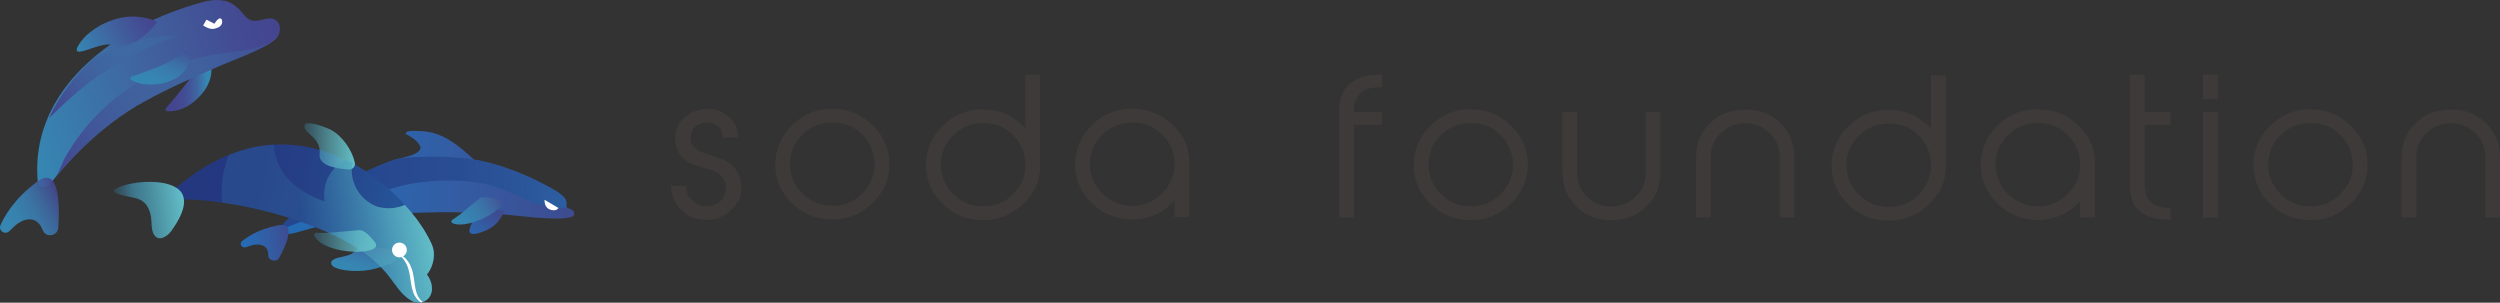 <?xml version="1.0" encoding="utf-8"?>
<!-- Generator: Adobe Illustrator 16.0.0, SVG Export Plug-In . SVG Version: 6.00 Build 0)  -->
<!DOCTYPE svg PUBLIC "-//W3C//DTD SVG 1.1//EN" "http://www.w3.org/Graphics/SVG/1.1/DTD/svg11.dtd">
<svg version="1.1" xmlns="http://www.w3.org/2000/svg" xmlns:xlink="http://www.w3.org/1999/xlink" x="0px" y="0px"
	 width="485.243px" height="58.744px" viewBox="0 0 485.243 58.744" enable-background="new 0 0 485.243 58.744"
	 xml:space="preserve">
<rect x="0" y="0" width="485.243" height="58.744" fill="#333333" stroke="none"/>
<g id="圖層_1">
	<g>
		<g>
			<g>
				<path fill="#3D3A39" d="M143.902,36.017c0.151,1.848-0.529,3.45-2.041,4.806c-1.512,1.356-3.251,1.975-5.217,1.854
					c-1.814-0.12-3.333-0.816-4.555-2.089c-1.223-1.271-1.833-2.783-1.833-4.535h2.986v0.689c0,0.703,0.403,1.43,1.209,2.18
					c0.807,0.751,1.664,1.114,2.571,1.091c1.209-0.024,2.167-0.373,2.873-1.048c0.63-0.625,0.958-1.444,0.983-2.456
					c0.025-1.757-1.022-2.961-3.142-3.611l-2.529-0.766c-2.646-0.792-4.031-2.509-4.157-5.149c-0.076-1.584,0.487-2.941,1.688-4.069
					c1.2-1.129,2.648-1.729,4.342-1.801c1.466-0.072,2.836,0.378,4.114,1.35c1.276,0.973,1.965,2.179,2.066,3.618v0.612h-3.024
					v-0.474c0-0.729-0.321-1.318-0.964-1.768c-0.643-0.45-1.38-0.675-2.211-0.675c-0.807,0.024-1.506,0.302-2.098,0.832
					c-0.593,0.531-0.901,1.194-0.926,1.991c-0.101,1.472,0.818,2.521,2.759,3.148l2.495,0.796
					C142.164,31.48,143.7,33.305,143.902,36.017z"/>
				<path fill="#3D3A39" d="M172.63,31.876c0,2.952-1.128,5.503-3.383,7.65c-2.256,2.148-4.933,3.174-8.033,3.078
					c-2.999-0.072-5.538-1.152-7.617-3.24s-3.119-4.572-3.119-7.452c0-3,1.121-5.573,3.364-7.722
					c2.243-2.147,4.914-3.174,8.014-3.078c2.999,0.097,5.543,1.194,7.636,3.294C171.584,26.507,172.63,28.996,172.63,31.876z
					 M169.758,31.659c-0.076-2.169-0.891-4.025-2.444-5.568c-1.553-1.543-3.428-2.314-5.625-2.314
					c-2.299-0.023-4.257,0.742-5.873,2.297c-1.617,1.555-2.438,3.429-2.462,5.622c-0.051,2.17,0.694,4.068,2.235,5.695
					c1.541,1.628,3.422,2.478,5.646,2.55c2.374,0.12,4.4-0.663,6.08-2.351C168.994,35.902,169.808,33.926,169.758,31.659z"/>
				<path fill="#3D3A39" d="M201.887,31.984c0.076,2.952-1.034,5.502-3.327,7.65c-2.293,2.147-4.989,3.174-8.089,3.077
					c-3-0.071-5.538-1.151-7.617-3.239c-2.079-2.088-3.119-4.572-3.119-7.452c0-3,1.119-5.574,3.358-7.723
					c2.238-2.147,4.904-3.173,7.998-3.077c3.169,0.12,5.81,1.332,7.922,3.636V14.524h2.873V31.984z M199.014,31.768
					c-0.051-2.169-0.852-4.025-2.405-5.568c-1.554-1.543-3.442-2.314-5.664-2.314c-2.274-0.024-4.226,0.741-5.854,2.296
					s-2.457,3.43-2.481,5.623c-0.025,2.17,0.732,4.068,2.273,5.695c1.541,1.627,3.422,2.478,5.646,2.549
					c2.374,0.121,4.4-0.663,6.08-2.351C198.288,36.01,199.09,34.033,199.014,31.768z"/>
				<path fill="#3D3A39" d="M230.842,31.84v0.145v10.152h-2.873v-3.204c-2.334,2.544-5.196,3.768-8.584,3.672
					c-2.962-0.096-5.485-1.188-7.568-3.276s-3.125-4.572-3.125-7.452c0-2.999,1.121-5.573,3.364-7.722
					c2.243-2.147,4.926-3.162,8.051-3.042c3.024,0.097,5.594,1.194,7.711,3.294C229.935,26.507,230.942,28.984,230.842,31.84z
					 M227.969,31.642c-0.051-2.164-0.858-4.017-2.425-5.557c-1.566-1.539-3.448-2.309-5.645-2.309c-2.299,0-4.257,0.77-5.874,2.309
					c-1.616,1.54-2.438,3.404-2.462,5.593c-0.051,2.165,0.701,4.06,2.255,5.683c1.553,1.624,3.428,2.483,5.626,2.58
					c2.375,0.096,4.401-0.691,6.081-2.363S228.019,33.927,227.969,31.642z"/>
			</g>
		</g>
		<g>
			<g>
				<path fill="#3D3A39" d="M268.236,24.237h-5.443v18h-2.873V21.321c0-2.184,0.706-3.87,2.117-5.059
					c1.411-1.188,3.225-1.782,5.443-1.782h0.756v2.448h-0.762c-1.522,0.072-2.601,0.411-3.235,1.016
					c-0.964,0.968-1.446,1.935-1.446,2.901v0.871h5.443V24.237z"/>
				<path fill="#3D3A39" d="M296.547,31.977c0,2.952-1.128,5.503-3.383,7.65c-2.256,2.148-4.933,3.174-8.033,3.078
					c-2.999-0.072-5.538-1.152-7.617-3.24s-3.119-4.572-3.119-7.452c0-3,1.121-5.573,3.364-7.722
					c2.243-2.147,4.914-3.174,8.014-3.078c2.999,0.097,5.543,1.194,7.636,3.294C295.501,26.607,296.547,29.097,296.547,31.977z
					 M293.675,31.76c-0.076-2.169-0.891-4.025-2.444-5.568c-1.553-1.543-3.428-2.314-5.625-2.314
					c-2.299-0.023-4.257,0.742-5.873,2.297c-1.617,1.555-2.438,3.429-2.462,5.622c-0.051,2.17,0.694,4.068,2.235,5.695
					c1.541,1.628,3.422,2.478,5.646,2.55c2.374,0.12,4.4-0.663,6.08-2.351C292.911,36.003,293.725,34.026,293.675,31.76z"/>
				<path fill="#3D3A39" d="M322.289,33.417c0,2.664-0.901,4.884-2.703,6.66c-1.802,1.776-4.077,2.664-6.823,2.664
					c-2.747,0-5.021-0.888-6.823-2.664c-1.802-1.776-2.703-3.996-2.703-6.66v-11.7h2.873v12.048c0,1.731,0.665,3.216,1.996,4.455
					c1.33,1.238,2.883,1.857,4.657,1.857c1.774,0,3.326-0.619,4.657-1.857c1.33-1.239,1.996-2.724,1.996-4.455V21.717h2.873V33.417z
					"/>
				<path fill="#3D3A39" d="M348.295,42.237h-2.873V30.249c0-1.729-0.666-3.216-1.996-4.464c-1.331-1.248-2.883-1.872-4.657-1.872
					c-1.799,0-3.365,0.624-4.695,1.872c-1.331,1.248-1.996,2.735-1.996,4.464v11.988h-2.873v-11.7c0-2.664,0.907-4.878,2.721-6.643
					c1.814-1.764,4.095-2.646,6.842-2.646c2.722,0,4.99,0.882,6.804,2.646c1.814,1.765,2.722,3.979,2.722,6.643V42.237z"/>
				<path fill="#3D3A39" d="M377.666,32.085c0.076,2.952-1.034,5.502-3.327,7.65c-2.293,2.147-4.989,3.174-8.089,3.077
					c-3-0.071-5.538-1.151-7.617-3.239c-2.079-2.088-3.119-4.572-3.119-7.452c0-3,1.119-5.574,3.358-7.723
					c2.238-2.147,4.904-3.173,7.998-3.077c3.169,0.12,5.81,1.332,7.922,3.636V14.625h2.873V32.085z M374.792,31.868
					c-0.051-2.169-0.852-4.025-2.405-5.568c-1.554-1.543-3.442-2.314-5.664-2.314c-2.274-0.024-4.226,0.741-5.854,2.296
					s-2.457,3.43-2.481,5.623c-0.025,2.17,0.732,4.068,2.273,5.695c1.541,1.627,3.422,2.478,5.646,2.549
					c2.374,0.121,4.4-0.663,6.08-2.351C374.066,36.11,374.868,34.134,374.792,31.868z"/>
				<path fill="#3D3A39" d="M406.62,31.94v0.145v10.152h-2.873v-3.204c-2.334,2.544-5.196,3.768-8.584,3.672
					c-2.962-0.096-5.485-1.188-7.568-3.276s-3.125-4.572-3.125-7.452c0-2.999,1.121-5.573,3.364-7.722
					c2.243-2.147,4.926-3.162,8.051-3.042c3.024,0.097,5.594,1.194,7.711,3.294C405.713,26.607,406.72,29.085,406.62,31.94z
					 M403.747,31.742c-0.051-2.164-0.858-4.017-2.425-5.557c-1.566-1.539-3.448-2.309-5.645-2.309c-2.299,0-4.257,0.77-5.874,2.309
					c-1.616,1.54-2.438,3.404-2.462,5.593c-0.051,2.165,0.701,4.06,2.255,5.683c1.553,1.624,3.428,2.483,5.626,2.58
					c2.375,0.096,4.401-0.691,6.081-2.363S403.797,34.027,403.747,31.742z"/>
				<path fill="#3D3A39" d="M421.286,42.669c-5.242,0-7.863-2.124-7.863-6.372v-21.78h2.873v7.164h4.99v2.557h-4.99v11.592
					c0,3.048,1.663,4.572,4.99,4.572V42.669z"/>
				<path fill="#3D3A39" d="M430.471,19.269h-2.873V14.48h2.873V19.269z M430.471,42.237h-2.873V21.717h2.873V42.237z"/>
				<path fill="#3D3A39" d="M459.539,31.977c0,2.952-1.128,5.503-3.383,7.65c-2.256,2.148-4.933,3.174-8.033,3.078
					c-2.999-0.072-5.538-1.152-7.617-3.24s-3.119-4.572-3.119-7.452c0-3,1.121-5.573,3.364-7.722
					c2.243-2.147,4.914-3.174,8.014-3.078c2.999,0.097,5.543,1.194,7.636,3.294C458.493,26.607,459.539,29.097,459.539,31.977z
					 M456.667,31.76c-0.076-2.169-0.891-4.025-2.444-5.568c-1.553-1.543-3.428-2.314-5.625-2.314
					c-2.299-0.023-4.257,0.742-5.873,2.297c-1.617,1.555-2.438,3.429-2.462,5.622c-0.051,2.17,0.694,4.068,2.235,5.695
					c1.541,1.628,3.422,2.478,5.646,2.55c2.374,0.12,4.4-0.663,6.08-2.351C455.902,36.003,456.717,34.026,456.667,31.76z"/>
				<path fill="#3D3A39" d="M485.243,42.237h-2.873V30.249c0-1.729-0.666-3.216-1.996-4.464c-1.331-1.248-2.883-1.872-4.657-1.872
					c-1.799,0-3.365,0.624-4.695,1.872c-1.331,1.248-1.996,2.735-1.996,4.464v11.988h-2.873v-11.7c0-2.664,0.907-4.878,2.721-6.643
					c1.814-1.764,4.095-2.646,6.842-2.646c2.722,0,4.99,0.882,6.804,2.646c1.814,1.765,2.722,3.979,2.722,6.643V42.237z"/>
			</g>
		</g>
		<g>
			<g>
				<g>
					<g>
						<linearGradient id="SVGID_1_" gradientUnits="userSpaceOnUse" x1="54.556" y1="35.398" x2="111.456" y2="35.398">
							<stop  offset="0.002" style="stop-color:#246CB5"/>
							<stop  offset="0.239" style="stop-color:#2968B1"/>
							<stop  offset="0.58" style="stop-color:#335DA4"/>
							<stop  offset="0.982" style="stop-color:#3D4C91"/>
							<stop  offset="1" style="stop-color:#3D4B90"/>
						</linearGradient>
						<path fill="url(#SVGID_1_)" d="M111.023,40.724c-0.268-0.2-0.862-0.242-1.03-0.514c-0.132-0.221-0.05-0.592-0.055-0.834
							c-0.009-0.384-0.153-0.726-0.398-1.005c-0.737-0.832-1.773-1.424-2.735-1.957c-4.433-2.455-9.839-4.635-14.855-5.459
							c-2.859-2.652-5.893-5.252-9.958-5.485c-1.713-0.099-3.173-0.165-3.243,0.409c-0.021,0.174,0.335,0.289,0.692,0.499
							c1.152,0.675,1.822,1.37,2.085,1.945c0.17,0.372,0.47,1.504-3.701,2.362c-4.993,1.027-16.156,7.491-20.709,10.868
							c-4.554,3.378-1.909,3.968-0.588,3.819c1.322-0.147,10.429-3.524,20.71-3.966c2.751-0.118,7.735-0.196,7.735-0.196
							l0.005-0.013c3.146-0.046,5.974,0.072,9.181,0.176c4.333,0.141,8.6,0.939,12.933,1.038c1.017,0.023,2.06,0.035,3.065-0.132
							c0.37-0.063,1.18-0.165,1.28-0.633C111.52,41.262,111.326,40.945,111.023,40.724z"/>
						<linearGradient id="SVGID_2_" gradientUnits="userSpaceOnUse" x1="54.559" y1="37.44" x2="109.989" y2="37.44">
							<stop  offset="0" style="stop-color:#243780"/>
							<stop  offset="0.241" style="stop-color:#243981"/>
							<stop  offset="0.453" style="stop-color:#253F86"/>
							<stop  offset="0.655" style="stop-color:#25498E"/>
							<stop  offset="0.849" style="stop-color:#25579B"/>
							<stop  offset="0.999" style="stop-color:#2566A9"/>
						</linearGradient>
						<path opacity="0.7" fill="url(#SVGID_2_)" d="M56.423,42.093c-0.172,0.139-0.332,0.274-0.477,0.403
							c-0.025,0.023-0.049,0.046-0.074,0.067c-0.297,0.271-0.537,0.517-0.725,0.738c-0.01,0.014-0.021,0.027-0.032,0.038
							c-0.092,0.109-0.17,0.217-0.236,0.314c-0.007,0.012-0.013,0.02-0.019,0.031c-0.207,0.314-0.299,0.576-0.302,0.793
							c1.481-0.496,3.342-1.212,5.641-2.189c7.033-2.992,12.37-4.734,15.753-5.699c0.008,0.009,0.014,0.017,0.022,0.026
							c1.322-0.437,2.966-0.844,4.94-1.137c0.368-0.042,0.704-0.096,1.125-0.153c0.856-0.1,1.766-0.179,2.74-0.23
							c0.195-0.006,0.407-0.014,0.628-0.021c0.064-0.002,0.133-0.004,0.197-0.006c0.471-0.013,0.99-0.023,1.583-0.03l0,0
							c10.434,0.006,12.149,3.358,17.992,4.76c1.016,0.243,2.031,0.492,3.077,0.533c0.506,0.021,1.042,0.032,1.538-0.084
							c0.057-0.011,0.124-0.028,0.193-0.047c-0.125-0.22-0.046-0.586-0.051-0.824c-0.009-0.384-0.153-0.726-0.398-1.005
							c-0.737-0.832-1.773-1.424-2.735-1.957c-1.108-0.612-2.277-1.21-3.486-1.771c-3.625-1.688-7.606-3.07-11.369-3.688l0,0
							c0,0-0.003-0.003-0.004-0.004c-0.837-0.136-6.799-0.98-14.121-0.266c-4.993,1.027-16.156,7.491-20.709,10.868
							c-0.215,0.161-0.41,0.311-0.594,0.459C56.488,42.039,56.454,42.067,56.423,42.093z"/>
						
							<linearGradient id="SVGID_3_" gradientUnits="userSpaceOnUse" x1="-307.245" y1="8.908" x2="-297.951" y2="8.908" gradientTransform="matrix(1.021 -0.064 0.098 0.925 359.567 19.731)">
							<stop  offset="0.002" style="stop-color:#246CB5"/>
							<stop  offset="0.239" style="stop-color:#2968B1"/>
							<stop  offset="0.58" style="stop-color:#335DA4"/>
							<stop  offset="0.982" style="stop-color:#3D4C91"/>
							<stop  offset="1" style="stop-color:#3D4B90"/>
						</linearGradient>
						<path fill="url(#SVGID_3_)" d="M47.697,47.99c-0.746,0.197-1.315-0.65-0.755-1.134c0.928-0.799,3.102-2.314,6.901-3.105
							c3.749-0.778,1.807,3.634,0.343,6.294c-0.517,0.937-2.114,0.577-2.114-0.48c0-0.021,0.001-0.044,0-0.065
							c0.021-2.171-2.043-2.2-3.203-1.883C48.423,47.736,48.036,47.9,47.697,47.99z"/>
						<linearGradient id="SVGID_4_" gradientUnits="userSpaceOnUse" x1="90.041" y1="47.565" x2="95.168" y2="40.583">
							<stop  offset="0.002" style="stop-color:#246CB5"/>
							<stop  offset="0.239" style="stop-color:#2968B1"/>
							<stop  offset="0.58" style="stop-color:#335DA4"/>
							<stop  offset="0.982" style="stop-color:#3D4C91"/>
							<stop  offset="1" style="stop-color:#3D4B90"/>
						</linearGradient>
						<path fill="url(#SVGID_4_)" d="M98.102,40.955c-0.503,0.553-0.807,1.225-1.241,1.823c-0.624,0.862-1.47,1.449-2.438,1.902
							c-0.96,0.451-4.094,1.697-3.121-0.67c0.682-1.657,0.802-3.759,0.805-3.759C94.063,40.463,96.211,40.379,98.102,40.955z"/>
					</g>
					<path fill="#FFFFFF" d="M105.706,38.782c-0.001,0.006,2.711,1.603,2.711,1.603s-0.342,0.338-0.508,0.381
						c-0.465,0.123-1.073,0.005-1.477-0.252c-0.363-0.236-0.589-0.619-0.673-1.035C105.72,39.282,105.658,38.979,105.706,38.782z"/>
				</g>
				
					<linearGradient id="SVGID_5_" gradientUnits="userSpaceOnUse" x1="-256.531" y1="-179.244" x2="-246.581" y2="-179.244" gradientTransform="matrix(0.823 -0.568 0.568 0.823 401.377 45.84)">
					<stop  offset="0" style="stop-color:#3588B3"/>
					<stop  offset="0.214" style="stop-color:#3685B2"/>
					<stop  offset="0.436" style="stop-color:#387EAE"/>
					<stop  offset="0.663" style="stop-color:#3B72A7"/>
					<stop  offset="0.891" style="stop-color:#3F609E"/>
					<stop  offset="1" style="stop-color:#405698"/>
				</linearGradient>
				<path fill="url(#SVGID_5_)" d="M93.103,38.499c-2.229,1.753-3.377,2.955-5.375,4.207c-0.194,0.122-0.15,0.493,0.088,0.605
					c3.325,1.53,12.081-3.789,9.251-4.544C96.147,38.522,93.798,37.952,93.103,38.499z"/>
			</g>
			
				<linearGradient id="SVGID_6_" gradientUnits="userSpaceOnUse" x1="219.296" y1="271.238" x2="273.292" y2="271.238" gradientTransform="matrix(0.978 0.208 -0.208 0.978 -124.885 -275.303)">
				<stop  offset="0" style="stop-color:#243780"/>
				<stop  offset="0.241" style="stop-color:#243981"/>
				<stop  offset="0.453" style="stop-color:#253F86"/>
				<stop  offset="0.655" style="stop-color:#25498E"/>
				<stop  offset="0.849" style="stop-color:#25579B"/>
				<stop  offset="0.999" style="stop-color:#2566A9"/>
			</linearGradient>
			<path fill="url(#SVGID_6_)" d="M32.865,37.6c5.228-4.794,11.656-8.578,18.703-9.395c5.022-0.58,10.172,0.386,14.783,2.46
				c4.611,2.075,8.695,5.229,12.113,8.958c1.731,1.885,3.306,3.938,4.53,6.189c0.574,1.059,1.173,2.117,1.215,3.326
				c0.043,1.307-0.301,2.609-1.026,3.702c-0.101,0.153-0.207,0.3-0.323,0.442c0.694,0.947,1.136,2.142,0.926,3.301
				c-0.334,1.849-2.269,2.689-3.875,1.812c-1.917-1.048-3.031-2.993-4.333-4.665c-3.596-4.618-8.97-7.503-14.416-9.65
				c-7.468-2.943-15.386-4.749-23.393-5.331c-1.698-0.122-6.524,0.317-4.929-1.126C32.848,37.615,32.856,37.606,32.865,37.6z"/>
			<linearGradient id="SVGID_7_" gradientUnits="userSpaceOnUse" x1="59.075" y1="28.407" x2="68.899" y2="28.407">
				<stop  offset="0" style="stop-color:#3E8FB5;stop-opacity:0.3"/>
				<stop  offset="0.124" style="stop-color:#499DBB;stop-opacity:0.387"/>
				<stop  offset="0.294" style="stop-color:#54ACC0;stop-opacity:0.506"/>
				<stop  offset="0.481" style="stop-color:#5DB6C3;stop-opacity:0.637"/>
				<stop  offset="0.696" style="stop-color:#61BCC5;stop-opacity:0.787"/>
				<stop  offset="1" style="stop-color:#63BEC6"/>
			</linearGradient>
			<path fill="url(#SVGID_7_)" d="M67.766,32.891c0.703,0.034,1.254-0.602,1.11-1.291c-0.505-2.428-2.399-5.174-4.609-6.378
				c-0.87-0.476-5.314-2.22-5.189-0.671c0.122,1.514,3.304,2.182,2.949,5.379C61.768,32.268,65.649,32.782,67.766,32.891z"/>
			
				<linearGradient id="SVGID_8_" gradientUnits="userSpaceOnUse" x1="-299.162" y1="-88.205" x2="-296" y2="-93.682" gradientTransform="matrix(0.965 -0.264 0.264 0.965 381.762 59.348)">
				<stop  offset="0" style="stop-color:#3588B3"/>
				<stop  offset="0.214" style="stop-color:#3685B2"/>
				<stop  offset="0.436" style="stop-color:#387EAE"/>
				<stop  offset="0.663" style="stop-color:#3B72A7"/>
				<stop  offset="0.891" style="stop-color:#3F609E"/>
				<stop  offset="1" style="stop-color:#405698"/>
			</linearGradient>
			<path fill="url(#SVGID_8_)" d="M69.751,47.506c0.043,0.008-0.728,1.123-0.784,1.183c-0.795,0.839-1.84,0.981-2.905,1.237
				c-0.546,0.131-1.932,0.409-1.77,1.238c0.229,1.178,3.484,1.394,4.314,1.42c1.313,0.043,2.793-0.066,4.064-0.398
				c4.259-1.107,5.346-1.903,3.525-3.796C76.196,48.39,69.772,47.511,69.751,47.506z"/>
			
				<linearGradient id="SVGID_9_" gradientUnits="userSpaceOnUse" x1="-162.762" y1="9.965" x2="-149.494" y2="9.965" gradientTransform="matrix(0.992 -0.13 0.13 0.992 182.803 10.702)">
				<stop  offset="0.005" style="stop-color:#3588B3;stop-opacity:0.2"/>
				<stop  offset="0.285" style="stop-color:#4499BA;stop-opacity:0.66"/>
				<stop  offset="0.725" style="stop-color:#59B2C2;stop-opacity:0.869"/>
				<stop  offset="1" style="stop-color:#63BEC6"/>
			</linearGradient>
			<path fill="url(#SVGID_9_)" d="M30.477,46.125c0.909,0.461,2.109-0.394,2.759-1.281c1.232-1.693,3.06-4.594,2.308-6.828
				c-1.169-3.471-9.236-3.177-12.726-1.56c-2.348,1.089,1.684,1.552,3.577,2.025c1.878,0.471,2.658,1.948,2.929,3.741
				c0.16,1.064-0.024,2.448,0.604,3.39C30.09,45.857,30.276,46.024,30.477,46.125z"/>
			<linearGradient id="SVGID_10_" gradientUnits="userSpaceOnUse" x1="59.059" y1="44.783" x2="82.7" y2="40.562">
				<stop  offset="0.005" style="stop-color:#3588B3;stop-opacity:0.2"/>
				<stop  offset="0.176" style="stop-color:#3F92B7;stop-opacity:0.337"/>
				<stop  offset="0.726" style="stop-color:#59B2C2;stop-opacity:0.78"/>
				<stop  offset="1" style="stop-color:#63BEC6"/>
			</linearGradient>
			<path fill="url(#SVGID_10_)" d="M83.184,52.841c0.726-1.093,1.069-2.396,1.026-3.702c-0.042-1.209-0.641-2.268-1.215-3.326
				c-0.303-0.559-0.627-1.102-0.97-1.632c-0.146-0.229-0.309-0.444-0.461-0.669c-0.203-0.297-0.399-0.598-0.614-0.888
				c-0.212-0.288-0.439-0.566-0.661-0.846c-0.169-0.215-0.332-0.433-0.505-0.642c-0.235-0.285-0.481-0.557-0.724-0.834
				c-0.16-0.184-0.316-0.369-0.479-0.549c-0.618,0.29-1.269,0.488-1.945,0.549l0.011,0.036c-0.838,0.117-1.756,0.112-2.762-0.073
				c-0.175-0.029-0.344-0.067-0.511-0.104c-2.747-0.956-4.821-3.447-5.086-6.534c-0.058-0.666-0.016-1.322,0.095-1.954
				c-0.001,0-0.002,0-0.003,0c-0.429-0.23-0.865-0.445-1.304-0.656c-2.688,1.36-4.422,4.25-4.149,7.436
				c0.019,0.212,0.051,0.419,0.086,0.626c0,0-9.488-2.629-9.861-10.996c-0.528,0.026-1.057,0.063-1.584,0.123
				c-2.324,0.27-4.579,0.865-6.748,1.713c-0.133,0.05-0.262,0.111-0.395,0.164c-1.5,3.498-1.518,6.992-1.283,9.255
				c1.374,0.193,2.743,0.424,4.104,0.688c0.042,0.011,0.082,0.017,0.125,0.027c0.899,0.178,1.796,0.366,2.689,0.574
				c0.116,0.028,0.229,0.058,0.346,0.088c0.819,0.193,1.637,0.396,2.45,0.617c0.231,0.063,0.462,0.133,0.694,0.199
				c0.697,0.196,1.396,0.394,2.087,0.609c0.413,0.128,0.82,0.271,1.231,0.403c0.512,0.169,1.028,0.331,1.538,0.511
				c0.924,0.324,1.843,0.668,2.754,1.025c5.446,2.147,10.82,5.032,14.416,9.65c1.302,1.672,2.416,3.617,4.333,4.665
				c1.606,0.878,3.541,0.037,3.875-1.812c0.21-1.159-0.231-2.354-0.926-3.301C82.977,53.141,83.083,52.994,83.184,52.841z"/>
			<circle fill="#FFFFFF" cx="77.528" cy="48.518" r="1.436"/>
			<linearGradient id="SVGID_11_" gradientUnits="userSpaceOnUse" x1="61.142" y1="46.781" x2="72.577" y2="46.781">
				<stop  offset="0" style="stop-color:#3E8FB5;stop-opacity:0.3"/>
				<stop  offset="0.124" style="stop-color:#499DBB;stop-opacity:0.387"/>
				<stop  offset="0.294" style="stop-color:#54ACC0;stop-opacity:0.506"/>
				<stop  offset="0.481" style="stop-color:#5DB6C3;stop-opacity:0.637"/>
				<stop  offset="0.696" style="stop-color:#61BCC5;stop-opacity:0.787"/>
				<stop  offset="1" style="stop-color:#63BEC6"/>
			</linearGradient>
			<path fill="url(#SVGID_11_)" d="M69.743,44.684c-3.483,0.215-5.486,0.629-8.385,0.503c-0.282-0.015-0.499,0.394-0.334,0.672
				c2.298,3.877,14.013,3.798,11.673,1.052C71.938,46.021,70.831,44.614,69.743,44.684z"/>
			<g>
				<linearGradient id="SVGID_12_" gradientUnits="userSpaceOnUse" x1="32.352" y1="16.23" x2="40.154" y2="16.23">
					<stop  offset="0" style="stop-color:#44448F"/>
					<stop  offset="0.237" style="stop-color:#444690"/>
					<stop  offset="0.42" style="stop-color:#434C93"/>
					<stop  offset="0.584" style="stop-color:#425698"/>
					<stop  offset="0.738" style="stop-color:#3F64A0"/>
					<stop  offset="0.882" style="stop-color:#3B76AA"/>
					<stop  offset="1" style="stop-color:#3588B3"/>
				</linearGradient>
				<path fill="url(#SVGID_12_)" d="M38.934,11.394c-0.576,2.001-1.748,3.608-3.062,5.189c-1.192,1.436-2.365,3.019-3.643,4.372
					c-0.227,0.24-0.064,0.625,0.264,0.637c2.737,0.096,4.797-1.26,6.582-3.237c1.659-1.839,2.781-4.978,1.223-7.14
					C39.931,10.707,39.125,10.73,38.934,11.394L38.934,11.394z"/>
				
					<linearGradient id="SVGID_13_" gradientUnits="userSpaceOnUse" x1="-376.283" y1="119.697" x2="-322.898" y2="119.697" gradientTransform="matrix(0.962 -0.272 0.272 0.962 333.759 -193.457)">
					<stop  offset="0" style="stop-color:#3588B3"/>
					<stop  offset="0.066" style="stop-color:#3782B0"/>
					<stop  offset="0.501" style="stop-color:#40629E"/>
					<stop  offset="0.825" style="stop-color:#434C93"/>
					<stop  offset="1" style="stop-color:#44448F"/>
				</linearGradient>
				<path fill="url(#SVGID_13_)" d="M54.33,5.491c-0.019-0.436-0.144-0.853-0.392-1.172c-1.383-1.774-3.635,0.308-5.336-0.442
					c-0.962-0.425-1.516-1.413-2.238-2.123c-0.738-0.725-1.616-1.313-2.629-1.569c-2.049-0.517-4.335,0.151-6.29,0.773
					c-1.063,0.339-2.135,0.673-3.186,1.056C20.151,7.14,5.937,18.463,7.309,35.079c0.1,1.204,1.62,1.665,2.359,0.71
					c2.986-3.861,9.469-11.268,18.509-16.189c4.702-2.563,9.615-4.71,14.528-6.831c2.354-1.015,4.878-1.922,7.231-3.049
					c1.308-0.625,2.707-1.25,3.729-2.309C54.117,6.946,54.361,6.193,54.33,5.491z"/>
				
					<linearGradient id="SVGID_14_" gradientUnits="userSpaceOnUse" x1="-532.405" y1="-218.588" x2="-518.975" y2="-218.588" gradientTransform="matrix(0.884 -0.467 0.467 0.884 573.137 -10.161)">
					<stop  offset="0" style="stop-color:#3588B3"/>
					<stop  offset="0.237" style="stop-color:#3686B2;stop-opacity:0.976"/>
					<stop  offset="0.42" style="stop-color:#3880AF;stop-opacity:0.958"/>
					<stop  offset="0.584" style="stop-color:#3B77AA;stop-opacity:0.942"/>
					<stop  offset="0.738" style="stop-color:#3E69A2;stop-opacity:0.926"/>
					<stop  offset="0.882" style="stop-color:#425798;stop-opacity:0.912"/>
					<stop  offset="1" style="stop-color:#44448F;stop-opacity:0.9"/>
				</linearGradient>
				<path fill="url(#SVGID_14_)" d="M1.736,44.924c-0.844,0.711-2.082-0.19-1.646-1.203c0.724-1.682,2.625-5.105,7.054-8.412
					c4.371-3.262,4.483,4.209,4.174,8.881c-0.11,1.644-2.382,2.036-3.01,0.508c-0.013-0.026-0.024-0.059-0.037-0.09
					c-1.263-3.143-3.939-2.01-5.247-0.89C2.521,44.146,2.12,44.601,1.736,44.924z"/>
				
					<linearGradient id="SVGID_15_" gradientUnits="userSpaceOnUse" x1="-518.469" y1="-227.3" x2="-467.11" y2="-227.3" gradientTransform="matrix(0.884 -0.467 0.467 0.884 573.137 -10.161)">
					<stop  offset="0" style="stop-color:#44448F"/>
					<stop  offset="0.175" style="stop-color:#434C93;stop-opacity:0.843"/>
					<stop  offset="0.499" style="stop-color:#40629E;stop-opacity:0.551"/>
					<stop  offset="0.934" style="stop-color:#3782B0;stop-opacity:0.159"/>
					<stop  offset="1" style="stop-color:#3588B3;stop-opacity:0.1"/>
				</linearGradient>
				<path fill="url(#SVGID_15_)" d="M54.03,6.867c-0.483,0.651-1.334,1.312-2.798,1.899c-2.875,1.159-6.334,1.255-9.358,1.764
					C29.563,12.6,18.92,19.539,12.728,30.413c-0.713,1.254-1.228,3.097-2.125,4.202c3.291-4.053,9.376-10.551,17.574-15.016
					c4.702-2.563,9.615-4.71,14.528-6.831c2.354-1.015,4.878-1.922,7.231-3.049c1.308-0.625,2.707-1.25,3.729-2.309
					C53.814,7.261,53.931,7.071,54.03,6.867z"/>
				
					<linearGradient id="SVGID_16_" gradientUnits="userSpaceOnUse" x1="-503.083" y1="-241.918" x2="-486.699" y2="-241.918" gradientTransform="matrix(0.884 -0.467 0.467 0.884 573.137 -10.161)">
					<stop  offset="0" style="stop-color:#3588B3"/>
					<stop  offset="0.066" style="stop-color:#3782B0"/>
					<stop  offset="0.501" style="stop-color:#40629E"/>
					<stop  offset="0.825" style="stop-color:#434C93"/>
					<stop  offset="1" style="stop-color:#44448F"/>
				</linearGradient>
				<path fill="url(#SVGID_16_)" d="M30.494,4.23c0,0-2.736-1.391-6.157-0.929c-2.784,0.374-5.564,1.716-7.627,3.618
					c-0.282,0.26-3.018,3.256-1.203,3.109c1.64-0.132,5.075-2.188,6.888-1.066C24.207,10.081,28.574,7.074,30.494,4.23z"/>
				<path fill="#FFFFFF" d="M39.435,4.94l0.635-1.128l0.002,0.019c0.033-0.031,1.547,0.784,1.547,0.784s0.995-1.733,1.45-0.752
					c0,0,0.528,1.387-1.629,1.738C40.561,5.744,39.435,4.94,39.435,4.94z"/>
				
					<linearGradient id="SVGID_17_" gradientUnits="userSpaceOnUse" x1="-82.357" y1="-6.756" x2="-76.64" y2="-13.757" gradientTransform="matrix(0.965 -0.264 0.264 0.965 110.659 1.945)">
					<stop  offset="0" style="stop-color:#3588B3"/>
					<stop  offset="0.214" style="stop-color:#3685B2"/>
					<stop  offset="0.436" style="stop-color:#387EAE"/>
					<stop  offset="0.663" style="stop-color:#3B72A7"/>
					<stop  offset="0.891" style="stop-color:#3F609E"/>
					<stop  offset="1" style="stop-color:#405698"/>
				</linearGradient>
				<path fill="url(#SVGID_17_)" d="M35.521,10.137c-1.362,1.318-2.986,2.068-4.728,2.761c-1.693,0.674-3.496,1.429-5.233,1.969
					c-0.297,0.091-0.348,0.483-0.082,0.646c3.582,2.187,11.791,0.38,11.252-4.882C36.669,10.029,35.997,9.678,35.521,10.137
					L35.521,10.137z"/>
				
					<linearGradient id="SVGID_18_" gradientUnits="userSpaceOnUse" x1="-596.841" y1="-266.752" x2="-566.129" y2="-266.752" gradientTransform="matrix(0.859 -0.512 0.512 0.859 657.353 -55.99)">
					<stop  offset="0" style="stop-color:#44448F"/>
					<stop  offset="0.175" style="stop-color:#434C93;stop-opacity:0.843"/>
					<stop  offset="0.499" style="stop-color:#40629E;stop-opacity:0.551"/>
					<stop  offset="0.934" style="stop-color:#3782B0;stop-opacity:0.159"/>
					<stop  offset="1" style="stop-color:#3588B3;stop-opacity:0.1"/>
				</linearGradient>
				<path fill="url(#SVGID_18_)" d="M30.773,7.119c-4.449,0.702-8.622,2.122-12.455,4.132c-3.726,3.331-6.822,7.233-8.786,11.653
					c1.722-1.676,3.473-3.319,5.293-4.891c7.241-6.24,15.669-9.725,20.741-11.414C34.185,7.063,32.232,6.889,30.773,7.119z"/>
			</g>
			<path fill="#FFFFFF" d="M81.969,58.557c-0.161-0.166-0.366-0.322-0.511-0.562c-0.079-0.113-0.169-0.225-0.247-0.349
				c-0.064-0.133-0.131-0.271-0.199-0.411c-0.08-0.136-0.117-0.296-0.169-0.453c-0.046-0.16-0.113-0.313-0.142-0.488
				c-0.036-0.171-0.073-0.344-0.11-0.521c-0.024-0.181-0.053-0.363-0.085-0.548c-0.053-0.377-0.105-0.759-0.158-1.142
				c-0.055-0.386-0.136-0.778-0.212-1.161c-0.104-0.384-0.198-0.762-0.359-1.111c-0.125-0.363-0.329-0.675-0.515-0.972
				c-0.184-0.3-0.436-0.526-0.628-0.757c-0.227-0.206-0.458-0.368-0.649-0.518c-0.188-0.154-0.389-0.218-0.536-0.305
				c-0.307-0.152-0.483-0.238-0.483-0.238s0.148,0.129,0.407,0.352c0.123,0.116,0.309,0.229,0.458,0.405
				c0.15,0.17,0.322,0.36,0.508,0.57c0.146,0.242,0.341,0.474,0.481,0.759c0.139,0.286,0.287,0.582,0.385,0.918
				c0.131,0.318,0.18,0.684,0.274,1.038c0.064,0.367,0.135,0.737,0.181,1.122c0.062,0.383,0.123,0.77,0.184,1.147
				c0.061,0.386,0.157,0.761,0.269,1.127c0.044,0.182,0.122,0.356,0.196,0.528c0.075,0.168,0.136,0.337,0.241,0.483
				c0.096,0.15,0.188,0.294,0.277,0.435c0.106,0.128,0.226,0.24,0.33,0.353c0.165,0.201,0.37,0.326,0.552,0.445
				c0.113-0.022,0.225-0.046,0.334-0.081C82.017,58.598,81.993,58.582,81.969,58.557z"/>
		</g>
	</g>
</g>
<g id="圖層_3" display="none">
</g>
<g id="圖層_2" display="none">
</g>
</svg>
